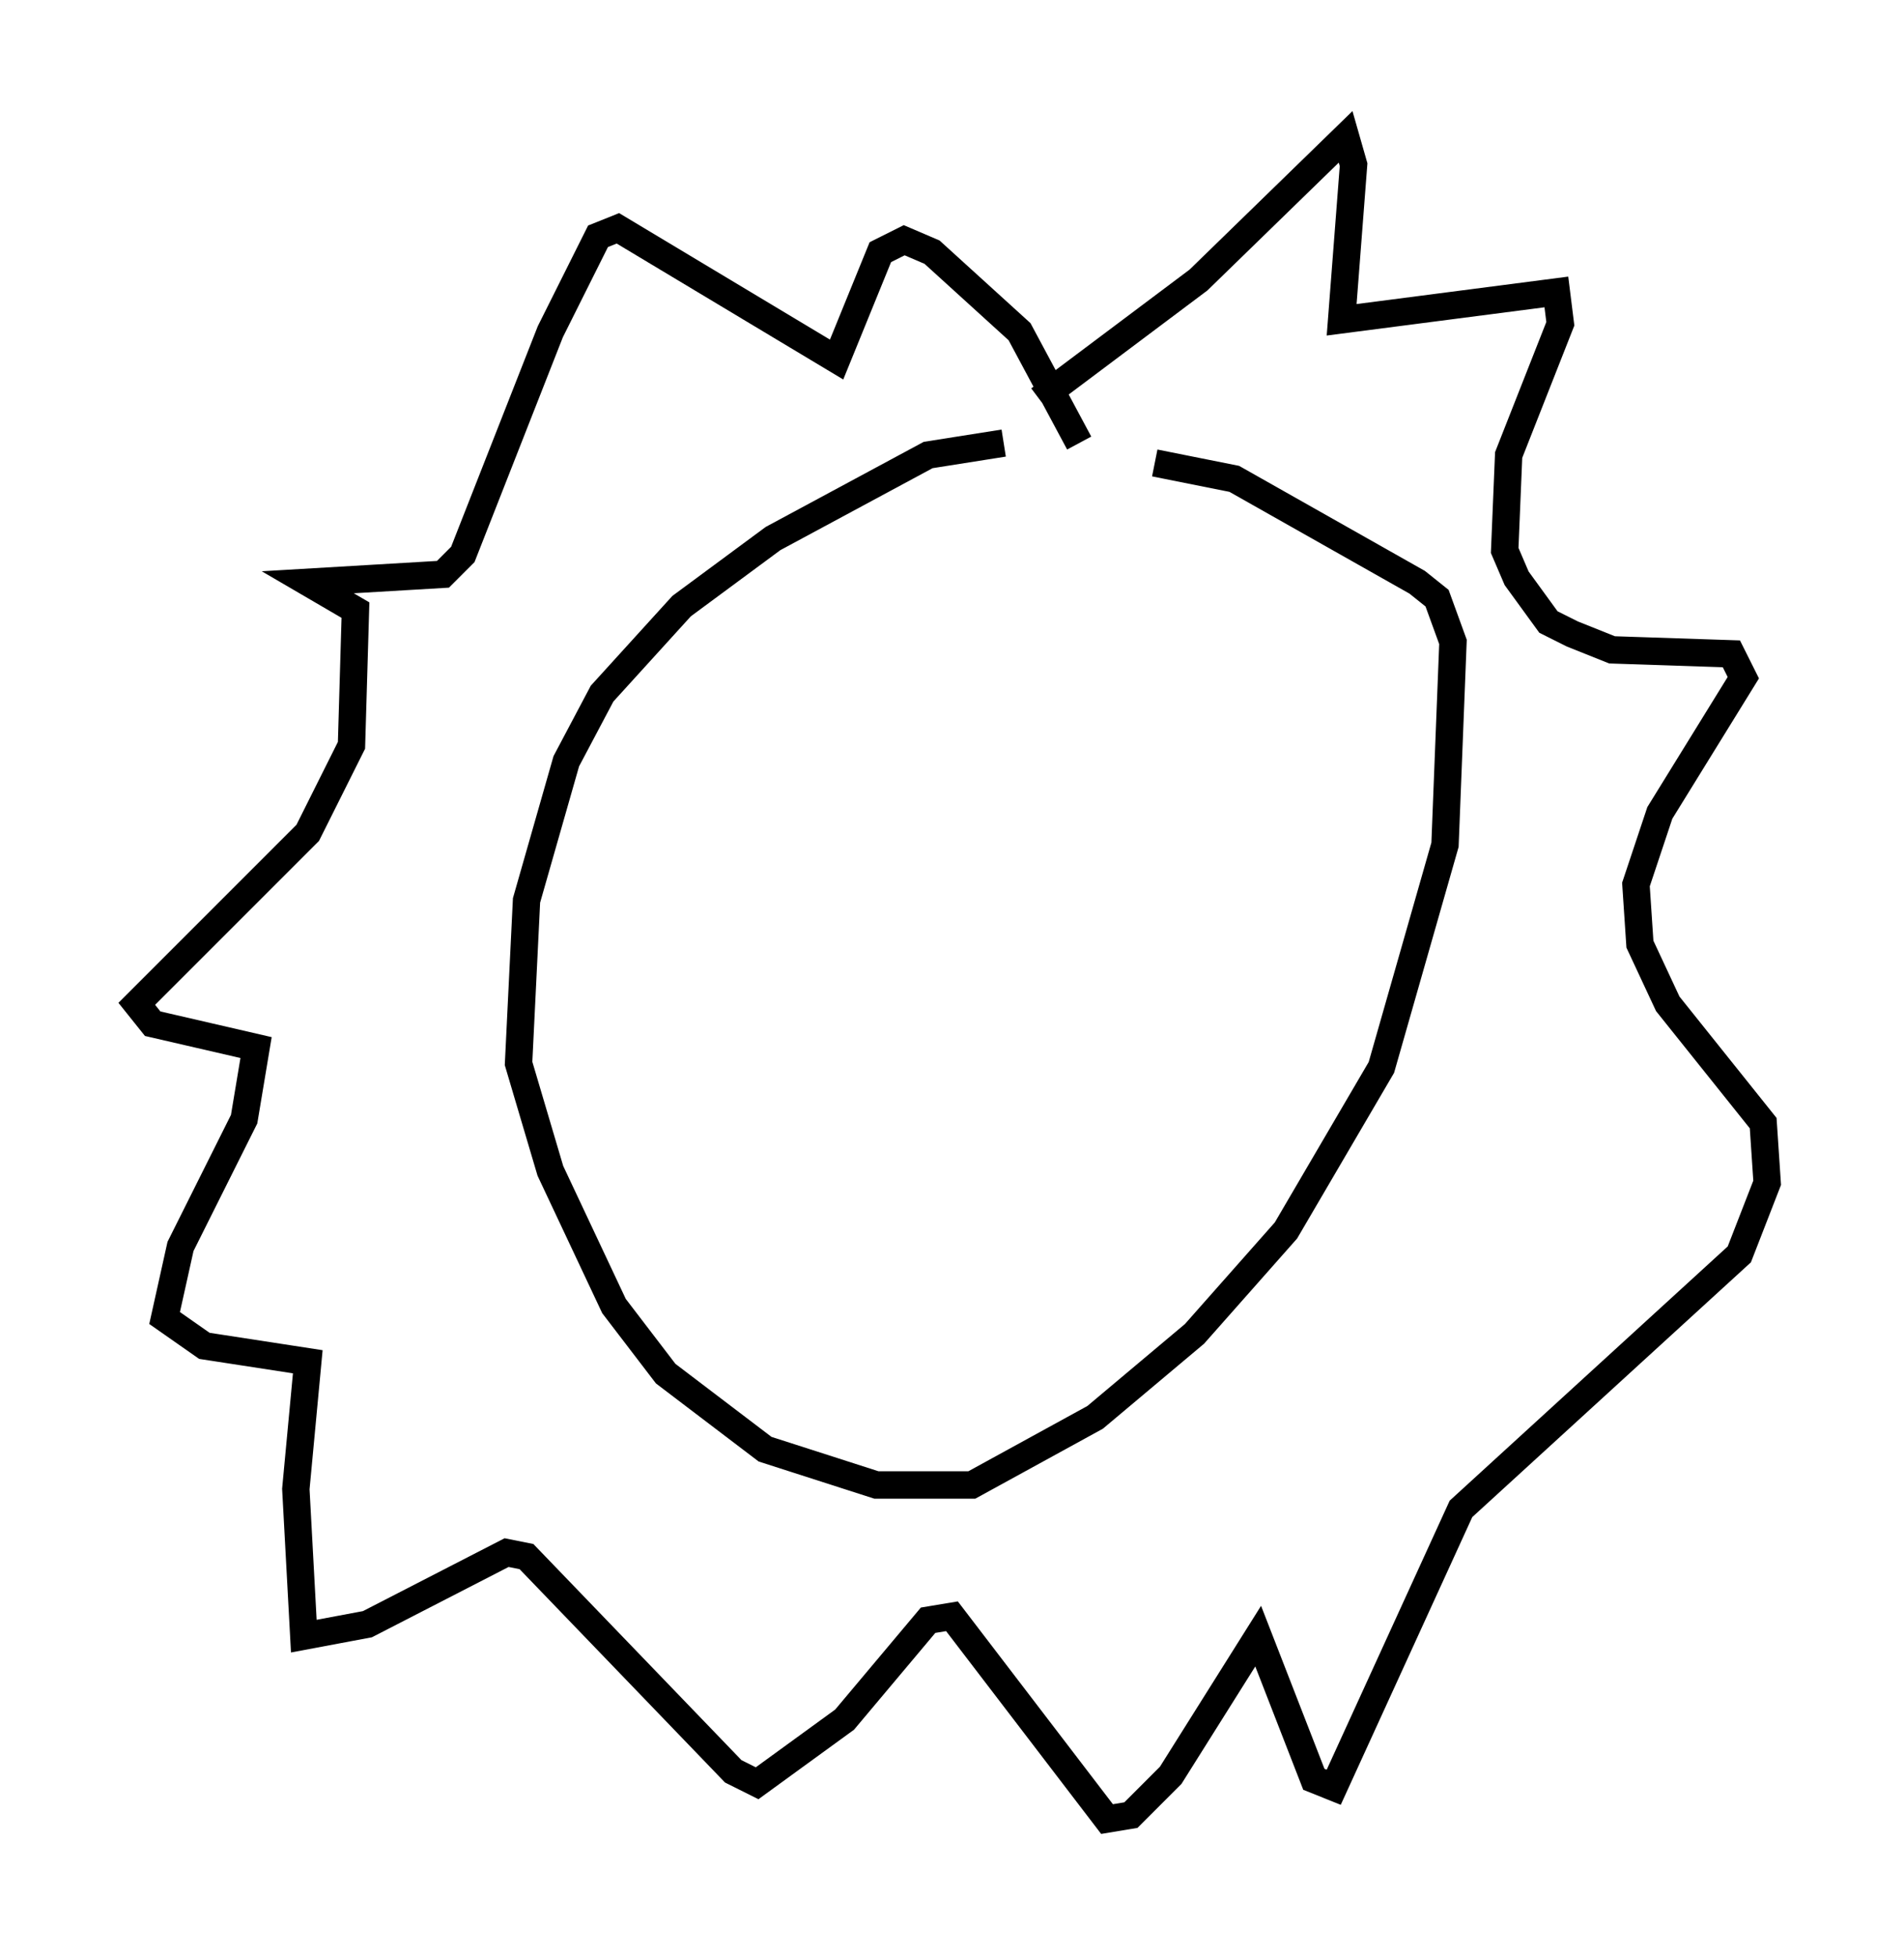 <?xml version="1.0" encoding="utf-8" ?>
<svg baseProfile="full" height="71.441" version="1.1" width="69.553" xmlns="http://www.w3.org/2000/svg" xmlns:ev="http://www.w3.org/2001/xml-events" xmlns:xlink="http://www.w3.org/1999/xlink"><defs /><rect fill="white" height="71.441" width="69.553" x="0" y="0" /><path d="M42.62, 16.475 m-5.955, -0.291 l-2.76, 0.436 -5.665, 3.05 l-3.341, 2.469 -2.905, 3.196 l-1.307, 2.469 -1.453, 5.084 l-0.291, 5.955 1.162, 3.922 l2.324, 4.939 1.888, 2.469 l3.631, 2.76 4.067, 1.307 l3.486, 0.0 4.503, -2.469 l3.631, -3.05 3.341, -3.777 l3.486, -5.955 2.324, -8.134 l0.291, -7.408 -0.581, -1.598 l-0.726, -0.581 -6.682, -3.777 l-2.905, -0.581 m-4.212, -2.324 l5.81, -4.358 5.374, -5.229 l0.291, 1.017 -0.436, 5.665 l7.844, -1.017 0.145, 1.162 l-1.888, 4.793 -0.145, 3.486 l0.436, 1.017 1.162, 1.598 l0.872, 0.436 1.453, 0.581 l4.358, 0.145 0.436, 0.872 l-3.05, 4.939 -0.872, 2.615 l0.145, 2.179 1.017, 2.179 l3.486, 4.358 0.145, 2.179 l-1.017, 2.615 -10.168, 9.296 l-4.648, 10.168 -0.726, -0.291 l-2.034, -5.229 -3.196, 5.084 l-1.453, 1.453 -0.872, 0.145 l-5.665, -7.408 -0.872, 0.145 l-3.05, 3.631 -3.196, 2.324 l-0.872, -0.436 -7.553, -7.844 l-0.726, -0.145 -5.084, 2.615 l-2.324, 0.436 -0.291, -5.374 l0.436, -4.648 -3.777, -0.581 l-1.453, -1.017 0.581, -2.615 l2.324, -4.648 0.436, -2.615 l-3.777, -0.872 -0.581, -0.726 l6.246, -6.246 1.598, -3.196 l0.145, -4.939 -1.743, -1.017 l4.939, -0.291 0.726, -0.726 l3.196, -8.134 1.743, -3.486 l0.726, -0.291 7.989, 4.793 l1.598, -3.922 0.872, -0.436 l1.017, 0.436 3.196, 2.905 l2.179, 4.067 " fill="none" stroke="black" stroke-width="1" /></svg>